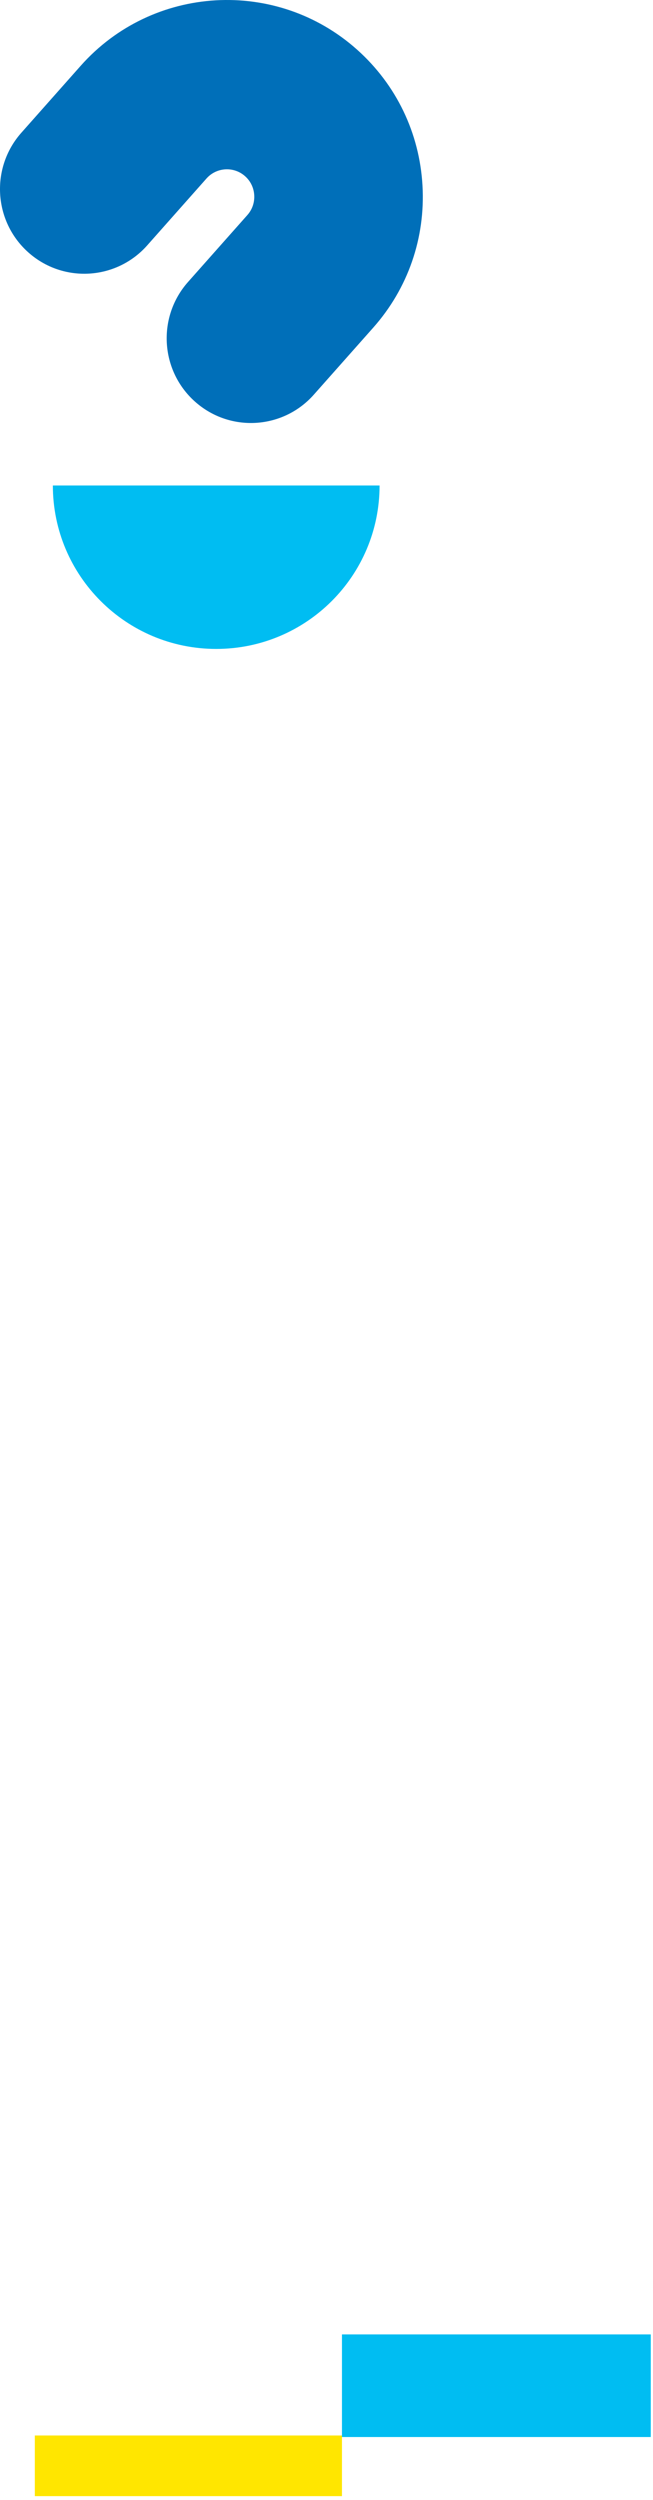 <svg width="150" height="574" viewBox="0 0 150 574" fill="none" xmlns="http://www.w3.org/2000/svg">
<path d="M78.552 559.208H8V573.133H78.552V559.208Z" fill="#FFE600"/>
<path d="M149.485 536H78.553V559.562H149.485V536Z" fill="#00BDF2"/>
<path d="M87.192 111.474C87.192 132.199 70.391 149 49.666 149C28.942 149 12.141 132.199 12.141 111.474" fill="#00BDF2"/>
<path d="M57.638 97.126C53.056 97.126 48.46 95.501 44.769 92.198C36.788 85.056 36.081 72.765 43.191 64.745L56.821 49.379C58.328 47.68 58.458 45.791 58.401 44.816C58.345 43.841 57.998 41.979 56.307 40.468C53.719 38.153 49.741 38.384 47.436 40.98L33.81 56.347C26.7 64.363 14.465 65.073 6.481 57.931C-1.503 50.789 -2.206 38.498 4.904 30.478L18.53 15.112C35.034 -3.497 63.534 -5.149 82.059 11.43C91.033 19.46 96.356 30.522 97.049 42.575C97.743 54.628 93.721 66.233 85.724 75.244L72.094 90.61C68.273 94.928 62.967 97.126 57.638 97.126Z" fill="#006FB9"/>
</svg>
